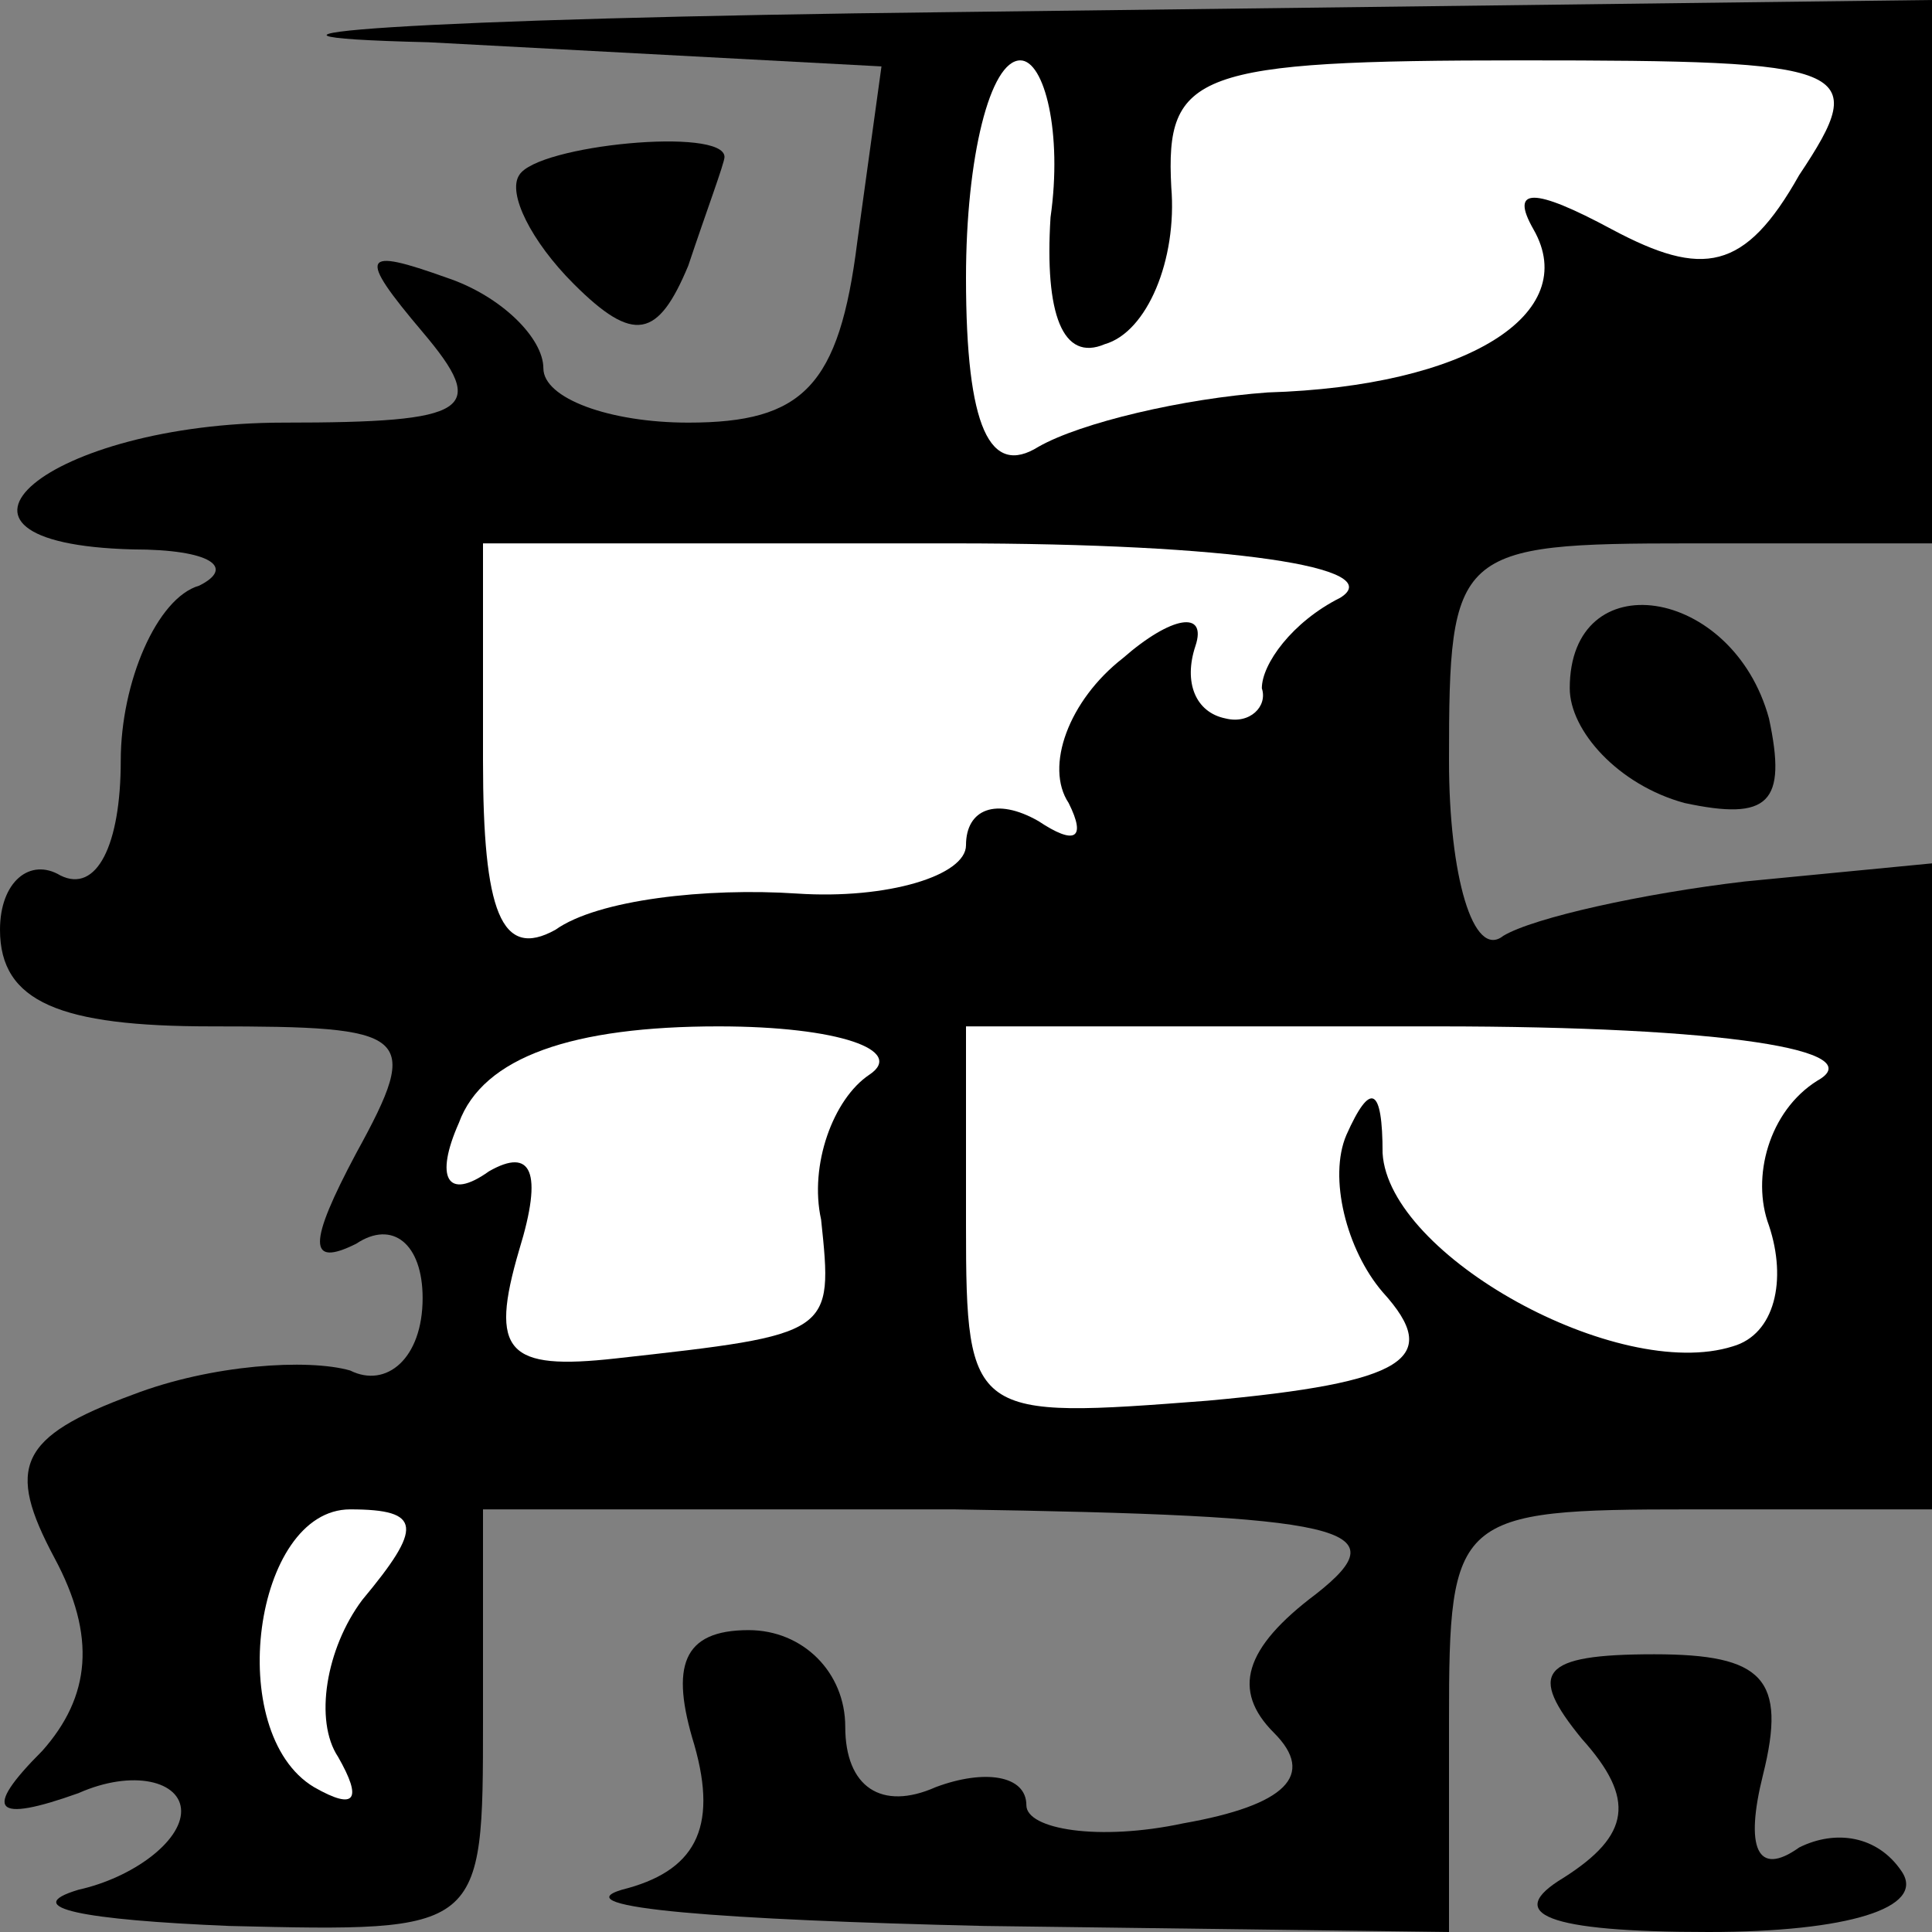 <?xml version="1.0" standalone="no"?>
<!DOCTYPE svg PUBLIC "-//W3C//DTD SVG 20010904//EN"
 "http://www.w3.org/TR/2001/REC-SVG-20010904/DTD/svg10.dtd">
<svg version="1.0" xmlns="http://www.w3.org/2000/svg"
 width="32pt" height="32pt" viewBox="0 0 32 32"
 preserveAspectRatio="xMidYMid meet">
<rect x="0" y="0" width="32" height="32" fill="#808080" stroke="none"/>
<g transform="translate(0,32) scale(0.1,-0.1)"
fill="#000000" stroke="none">
<path fill="#000000" stroke="none" d="M71 313 l75 -4 -4 -29 c-3 -24 -9 -30
-28 -30 -13 0 -24 4 -24 9 0 5 -7 12 -16 15 -14 5 -15 4 -4 -9 11 -13 8 -15
-23 -15 -39 0 -63 -20 -25 -21 13 0 17 -3 11 -6 -7 -2 -13 -16 -13 -29 0 -14
-4 -22 -10 -19 -5 3 -10 -1 -10 -9 0 -12 10 -16 35 -16 33 0 35 -1 24 -21 -8
-15 -8 -19 0 -15 6 4 11 0 11 -9 0 -10 -6 -15 -12 -12 -7 2 -23 1 -36 -4 -19
-7 -21 -12 -13 -27 7 -13 6 -23 -2 -32 -10 -10 -8 -12 6 -7 9 4 17 2 17 -3 0
-5 -8 -11 -17 -13 -10 -3 1 -5 25 -6 42 -1 42 -1 42 34 l0 35 78 0 c65 -1 74
-3 60 -14 -12 -9 -14 -16 -7 -23 7 -7 2 -12 -15 -15 -14 -3 -26 -1 -26 3 0 5
-7 6 -15 3 -9 -4 -15 0 -15 10 0 9 -7 16 -16 16 -11 0 -13 -6 -9 -19 4 -14 0
-21 -12 -24 -10 -3 17 -5 60 -6 l77 -1 0 35 c0 34 1 35 40 35 l40 0 0 54 0 53
-31 -3 c-17 -2 -35 -6 -40 -9 -5 -4 -9 10 -9 29 0 35 1 36 40 36 l40 0 0 45 0
45 -162 -2 c-90 -1 -129 -4 -87 -5z"/>
<path fill="#ffffff" stroke="none" d="M174 284 c-1 -16 2 -24 9 -21 7 2 12
14 11 26 -1 19 4 21 58 21 55 0 58 -1 46 -19 -9 -16 -16 -17 -31 -9 -13 7 -17
7 -13 0 8 -14 -11 -26 -44 -27 -14 -1 -31 -5 -38 -9 -8 -5 -12 3 -12 28 0 20
4 36 9 36 4 0 7 -12 5 -26z"/>
<path fill="#ffffff" stroke="none" d="M222 221 c-8 -4 -13 -11 -13 -15 1 -3
-2 -6 -6 -5 -5 1 -7 6 -5 12 2 6 -4 5 -12 -2 -9 -7 -13 -18 -9 -24 3 -6 1 -7
-5 -3 -7 4 -12 2 -12 -4 0 -5 -13 -9 -28 -8 -15 1 -33 -1 -40 -6 -9 -5 -12 3
-12 28 l0 36 78 0 c46 0 72 -4 64 -9z"/>
<path fill="#ffffff" stroke="none" d="M144 142 c-6 -4 -10 -15 -8 -24 2 -19
2 -19 -34 -23 -18 -2 -21 1 -16 18 4 13 2 17 -5 13 -7 -5 -9 -1 -5 8 4 11 19
16 43 16 20 0 31 -4 25 -8z"/>
<path fill="#ffffff" stroke="none" d="M301 141 c-8 -5 -11 -16 -8 -24 3 -9 1
-18 -6 -20 -19 -6 -57 15 -58 32 0 11 -2 12 -6 3 -3 -7 0 -19 6 -26 10 -11 4
-15 -29 -18 -39 -3 -40 -3 -40 29 l0 33 78 0 c48 0 72 -4 63 -9z"/>
<path fill="#ffffff" stroke="none" d="M60 55 c-6 -8 -8 -20 -4 -26 4 -7 3 -9
-4 -5 -15 9 -10 46 6 46 12 0 12 -3 2 -15z"/>
<path fill="#000000" stroke="none" d="M86 291 c-2 -3 2 -11 9 -18 10 -10 14
-9 19 3 3 9 6 17 6 18 0 5 -31 2 -34 -3z"/>
<path fill="#000000" stroke="none" d="M260 206 c0 -7 8 -16 19 -19 14 -3 17
0 14 14 -6 22 -33 26 -33 5z"/>
<path fill="#000000" stroke="none" d="M262 32 c9 -10 8 -16 -3 -23 -10 -6 -3
-9 24 -9 23 0 36 4 32 10 -4 6 -11 7 -17 4 -7 -5 -9 0 -6 12 4 16 0 20 -18 20
-19 0 -21 -3 -12 -14z"/>
</g>
</svg>
